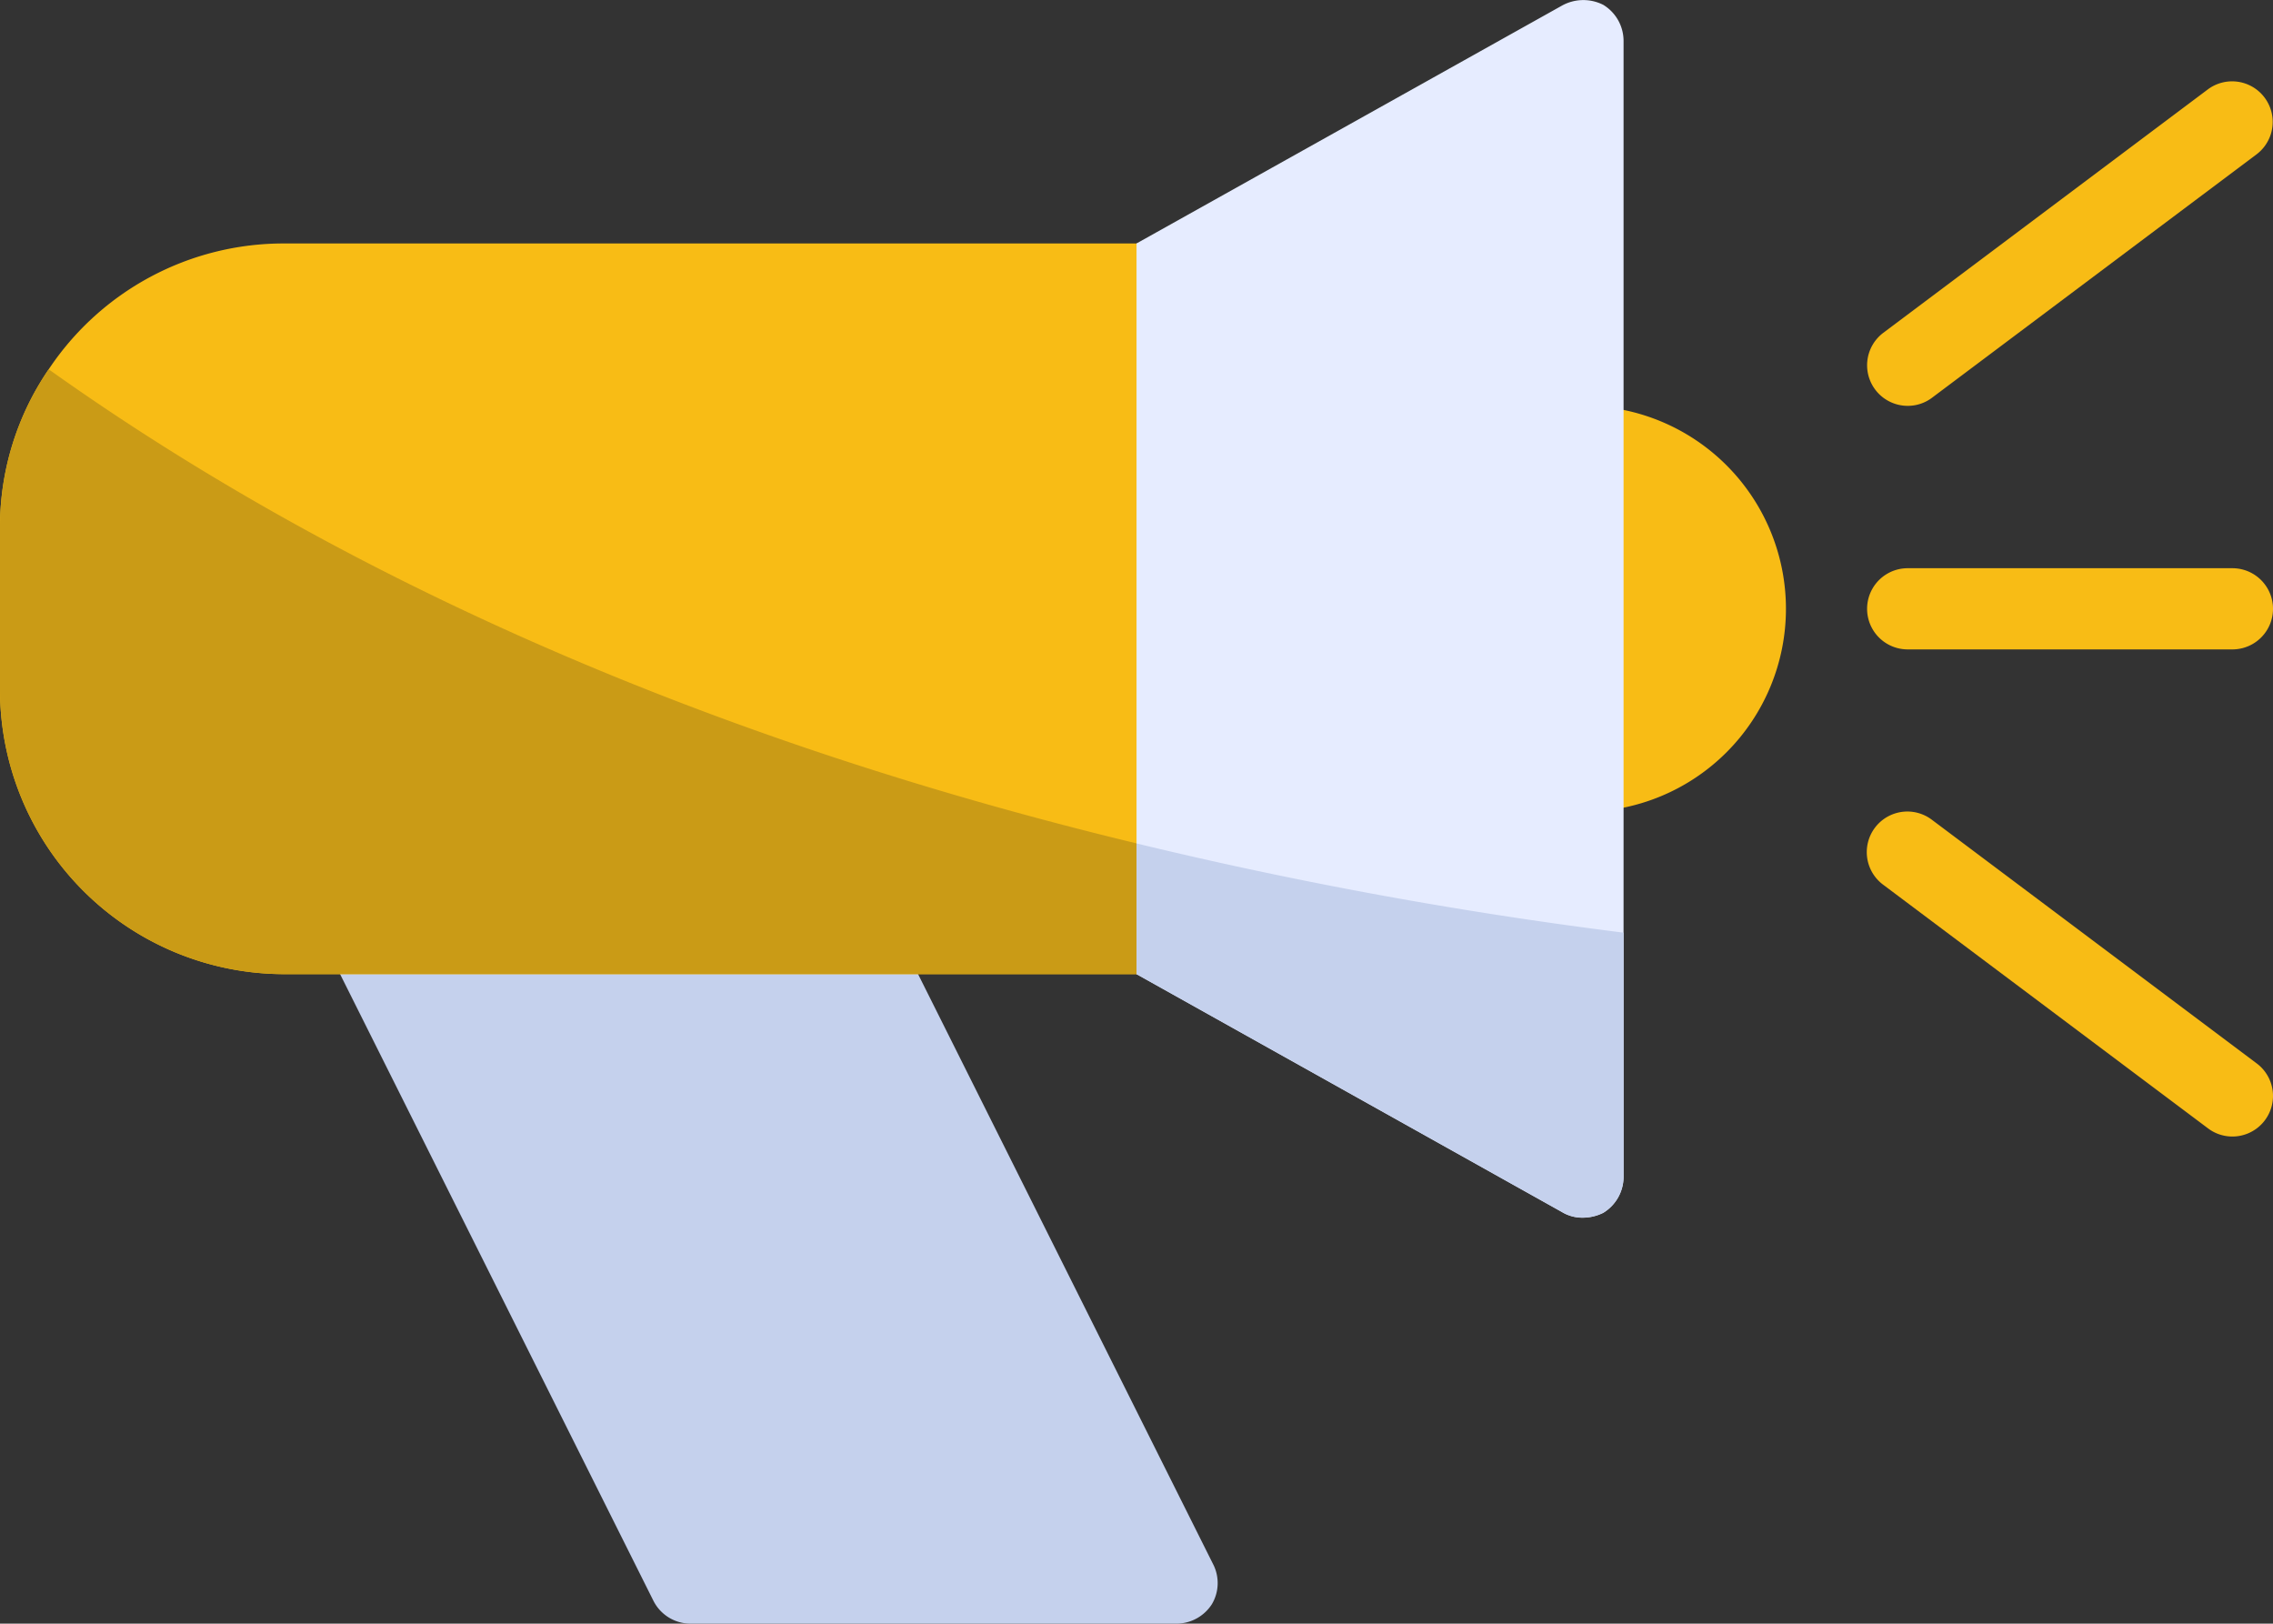 <svg xmlns="http://www.w3.org/2000/svg" width="120" height="85.709" viewBox="0 0 120 85.709">
  <rect x="0" y="0" width="120" height="85.709" fill="#333333" stroke="none"/>
  <g id="Group_113" data-name="Group 113" transform="translate(-2 -6.001)">
    <g id="Ads" transform="translate(2 6.001)">
      <path id="Path_181" data-name="Path 181" d="M55.59,55.768C47.743,40.078,44.04,32.664,35.7,16H5.19C16.324,38.27,15.159,35.93,26.019,57.654a2.194,2.194,0,0,0,1.929,1.2H53.661A2.23,2.23,0,0,0,55.5,57.825,2.186,2.186,0,0,0,55.59,55.768Z" transform="translate(8.481 26.855)" fill="#c5d1ed"/>
      <g id="Group_112" data-name="Group 112">
        <path id="Path_182" data-name="Path 182" d="M23.143,11A2.144,2.144,0,0,0,21,13.143V30.286a2.144,2.144,0,0,0,2.143,2.143,10.714,10.714,0,0,0,0-21.429Z" transform="translate(60.429 10.423)" fill="#f8bc15"/>
        <path id="Path_183" data-name="Path 183" d="M66.286,11.143V45.429a2.122,2.122,0,0,1-2.143,2.143H17a15.016,15.016,0,0,1-15-15V24a14.719,14.719,0,0,1,2.571-8.357A14.894,14.894,0,0,1,17,9H64.143A2.122,2.122,0,0,1,66.286,11.143Z" transform="translate(-2 3.852)" fill="#f8bc15"/>
        <g id="Group_109" data-name="Group 109" transform="translate(98.572 4.282)">
          <path id="Path_184" data-name="Path 184" d="M27.142,24.142a2.143,2.143,0,0,1-1.286-3.857L43,7.428a2.143,2.143,0,0,1,2.571,3.429L28.428,23.713A2.127,2.127,0,0,1,27.142,24.142Z" transform="translate(-25 -7)" fill="#f8bc15"/>
        </g>
        <g id="Group_110" data-name="Group 110" transform="translate(98.572 42.855)">
          <path id="Path_185" data-name="Path 185" d="M44.285,33.141A2.127,2.127,0,0,1,43,32.712L25.856,19.855a2.143,2.143,0,1,1,2.571-3.429L45.571,29.284a2.143,2.143,0,0,1-1.286,3.857Z" transform="translate(-25 -16.001)" fill="#f8bc15"/>
        </g>
        <g id="Group_111" data-name="Group 111" transform="translate(98.571 29.995)">
          <path id="Path_186" data-name="Path 186" d="M44.286,17.286H27.143a2.143,2.143,0,0,1,0-4.286H44.286a2.143,2.143,0,1,1,0,4.286Z" transform="translate(-25 -13)" fill="#f8bc15"/>
        </g>
        <path id="Path_187" data-name="Path 187" d="M66.286,36.564v3.771a2.122,2.122,0,0,1-2.143,2.143H17a15.016,15.016,0,0,1-15-15V18.907A14.719,14.719,0,0,1,4.571,10.55C17.986,20.107,37.871,30.307,66.286,36.564Z" transform="translate(-2 8.945)" fill="#ca9b16"/>
        <path id="Path_188" data-name="Path 188" d="M41.714,8.139v60a2.233,2.233,0,0,1-1.071,1.886,2.457,2.457,0,0,1-1.071.257,2.076,2.076,0,0,1-1.114-.3L16,57.425V18.853L38.457,6.3a2.324,2.324,0,0,1,2.186-.043A2.233,2.233,0,0,1,41.714,8.139Z" transform="translate(44 -6.001)" fill="#e6ecff"/>
        <path id="Path_189" data-name="Path 189" d="M41.714,21.1V34a2.233,2.233,0,0,1-1.071,1.886,2.457,2.457,0,0,1-1.071.257,2.076,2.076,0,0,1-1.114-.3L16,23.29v-6.9A232.471,232.471,0,0,0,41.714,21.1Z" transform="translate(44 28.133)" fill="#c5d1ed"/>
      </g>
    </g>
  </g>
</svg>
